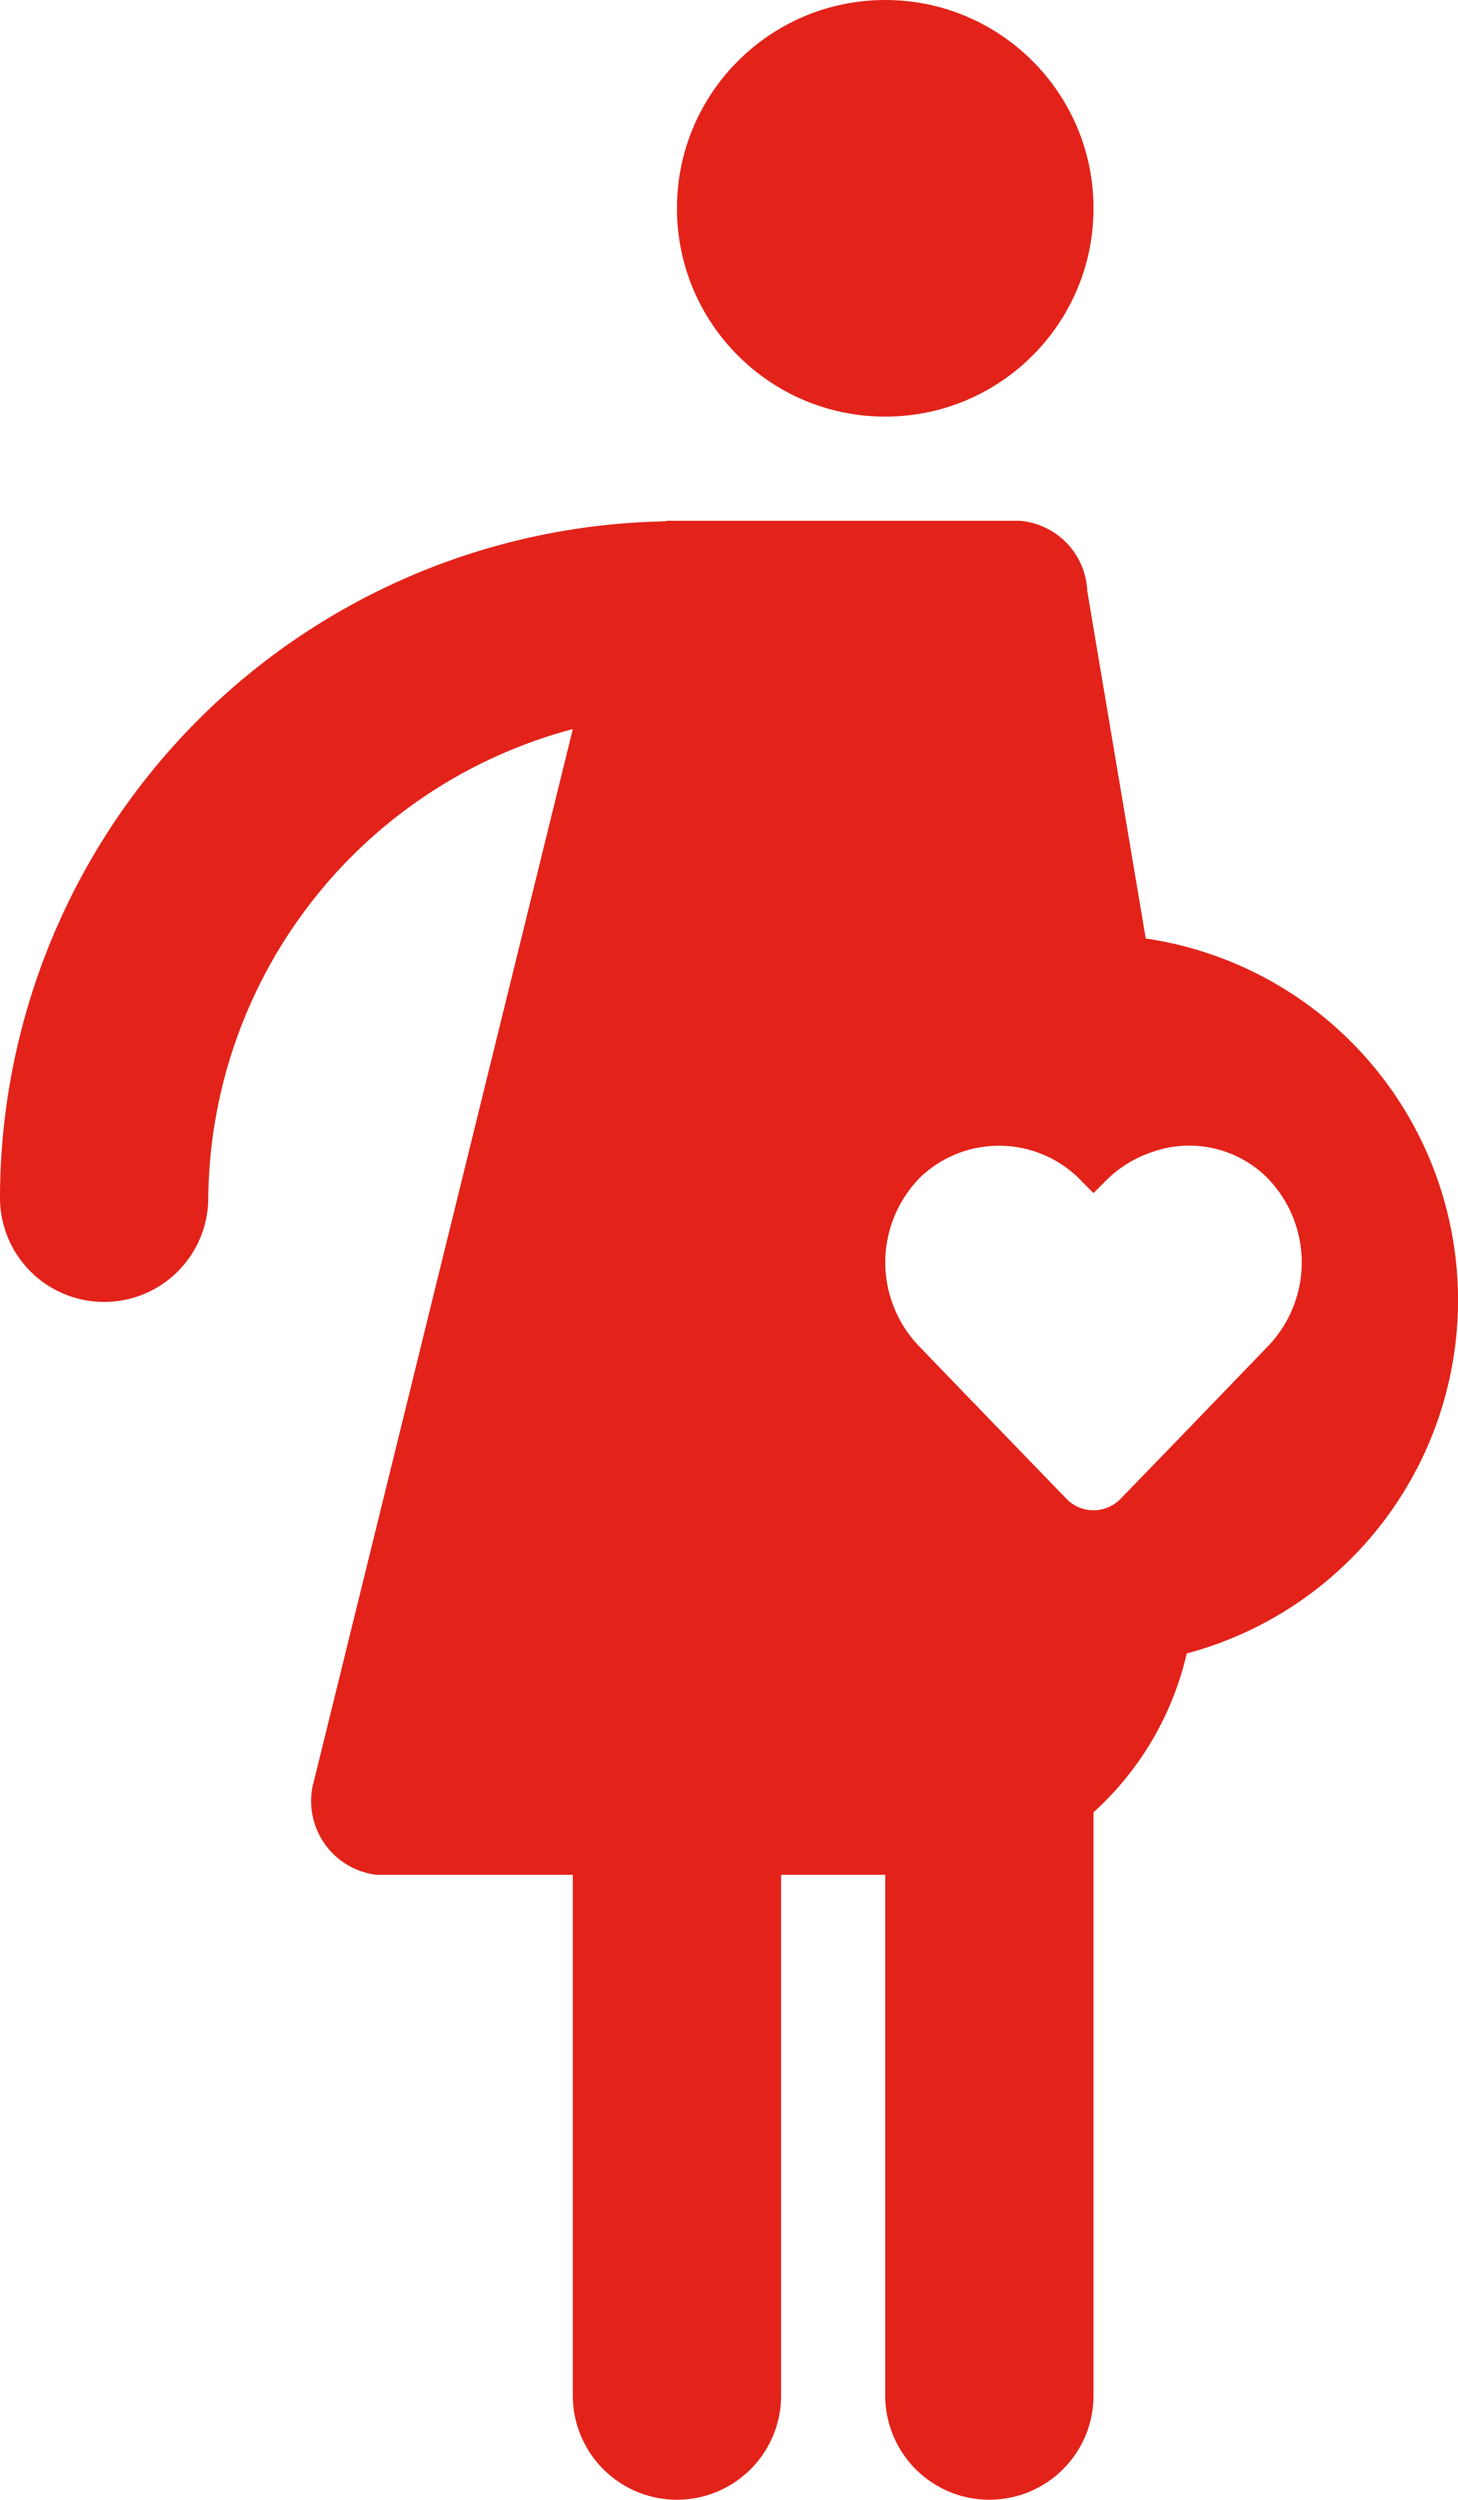 <svg fill="#E32219" xmlns="http://www.w3.org/2000/svg" viewBox="0 0 28.001 48" x="0px" y="0px"><title>Asset 420</title><g data-name="Layer 2"><g><path d="M22.001,18.02V18l-1.12-6.65A1.413,1.413,0,0,0,19.581,10H13.006L13.001,10,12.991,10h-.15a.17.17,0,0,0-.07.01l-.006.001A13.009,13.009,0,0,0,0,23a2,2,0,0,0,4,0A9.412,9.412,0,0,1,11.001,14L6.031,34.19A1.426,1.426,0,0,0,7.231,36h3.77V46a2,2,0,0,0,4,0V36h2V46a2,2,0,0,0,4,0V34.8a5.902,5.902,0,0,0,1.79-3.05,7.021,7.021,0,0,0-.79-13.73Zm2.36,7.82-.26.27-1.35,1.4-1.23,1.27a.724.724,0,0,1-1.04,0l-1.46-1.51-1.12-1.16-.26-.27a2.322,2.322,0,0,1,.05-3.25,2.191,2.191,0,0,1,3.11.12l.2.2.2-.2a2.267,2.267,0,0,1,.93-.59,2.125,2.125,0,0,1,2.18.47A2.322,2.322,0,0,1,24.361,25.84Z"></path><circle cx="17.001" cy="4" r="4"></circle></g></g></svg>